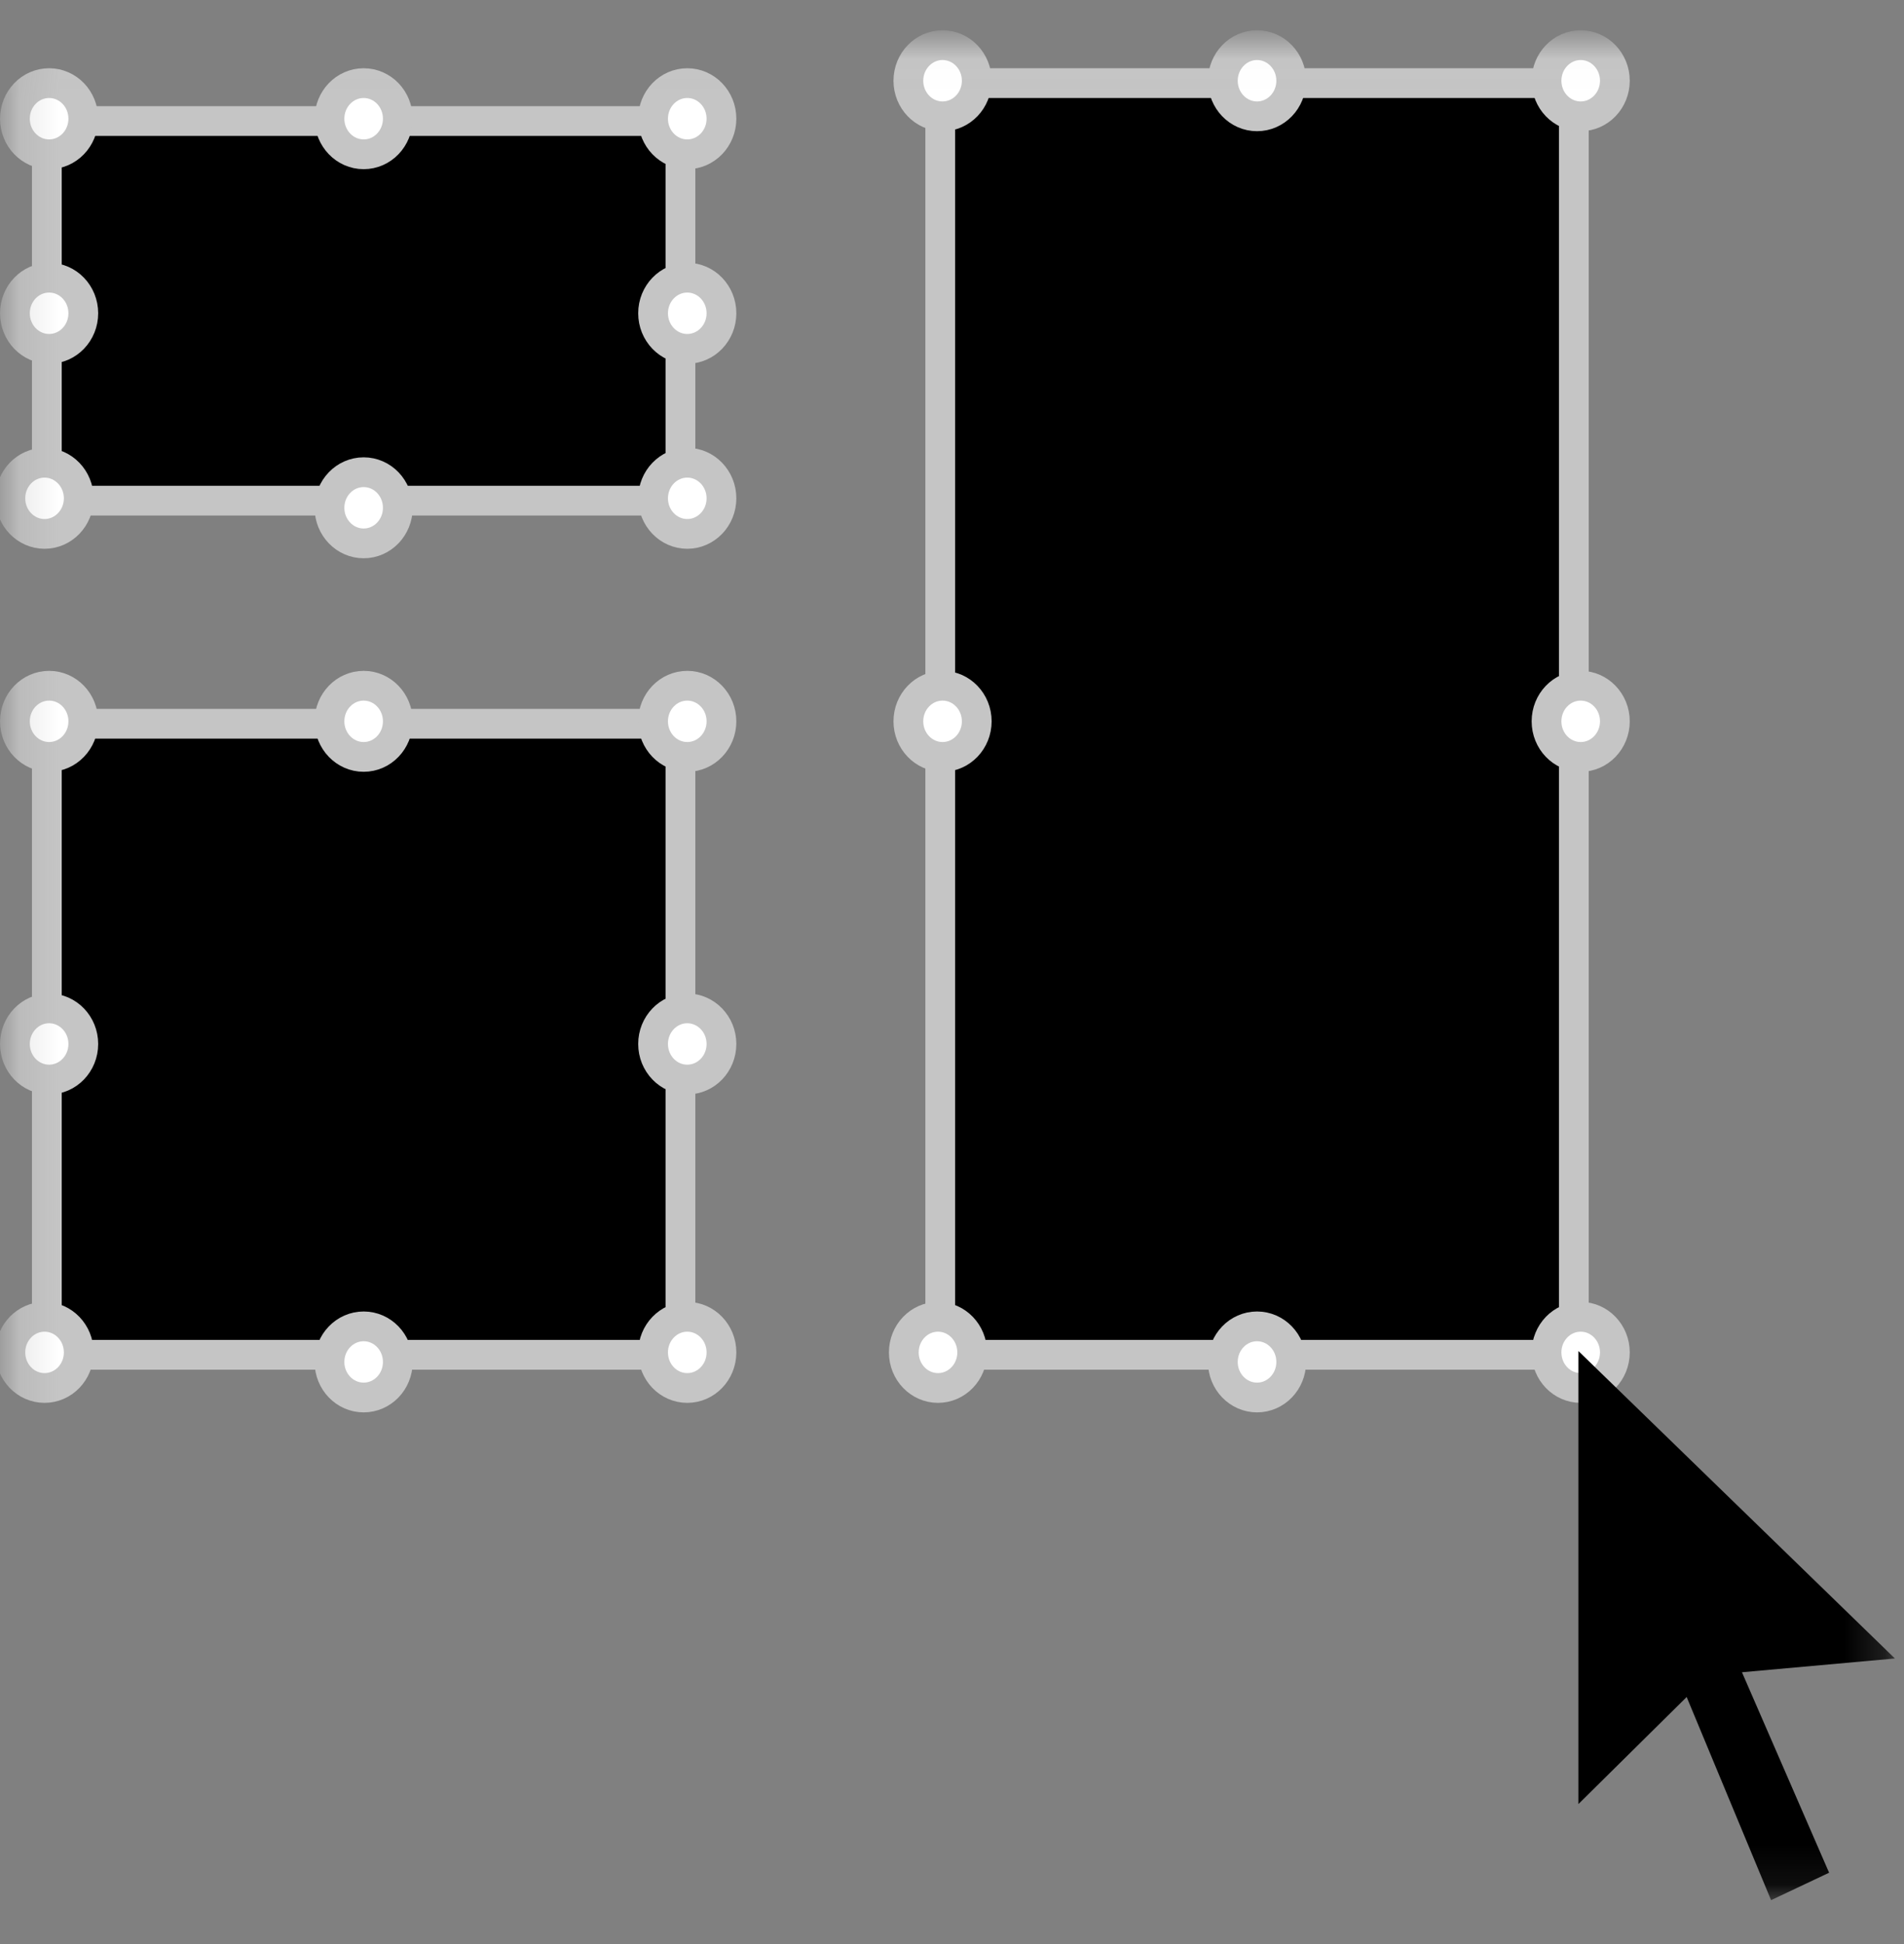 <svg width="48" height="49" viewBox="0 0 48 49" fill="none" xmlns="http://www.w3.org/2000/svg">
<rect x="0" y="0" width="48" height="49" fill="#808080" stroke="none"/>
<mask id="mask0_115_2453" style="mask-type:alpha" maskUnits="userSpaceOnUse" x="0" y="1" width="48" height="47">
<path d="M47.772 1.018H0.146V47.893H47.772V1.018Z" fill="white"/>
</mask>
<g mask="url(#mask0_115_2453)">
<path d="M35.05 12.573C33.587 12.573 32.431 11.304 31.363 9.917C30.261 11.323 29.078 12.573 27.476 12.573C25.292 12.573 23.755 11.044 23.755 8.84C23.755 6.636 25.29 5.106 27.476 5.106C29.044 5.106 30.245 6.422 31.346 7.867C32.413 6.478 33.529 5.159 35.016 5.106H35.033C37.102 5.106 38.77 6.774 38.77 8.84C38.77 10.975 36.804 12.573 35.05 12.573ZM32.131 8.892C33.081 10.125 34.046 11.304 35.05 11.304C36.452 11.304 37.553 9.988 37.553 8.838C37.553 7.501 36.418 6.39 35.067 6.373C34.033 6.426 33.114 7.589 32.131 8.892ZM27.476 6.38C25.957 6.374 24.968 7.346 24.968 8.84C24.968 10.316 25.974 11.304 27.476 11.304C28.61 11.304 29.611 10.158 30.578 8.89C29.595 7.607 28.576 6.374 27.476 6.374V6.38Z" fill="black"/>
<path d="M39.792 1.974H23.589V34.267H39.792V1.974Z" fill="black"/>
<path d="M39.677 2.095H23.704V34.148H39.677V2.095Z" stroke="#C5C5C5" stroke-width="0.75"/>
<path d="M17.269 18.122H1.066V34.267H17.269V18.122Z" fill="black"/>
<path d="M17.154 18.242H1.181V34.148H17.154V18.242Z" stroke="#C5C5C5" stroke-width="0.75"/>
<path d="M17.269 2.931H1.066V12.738H17.269V2.931Z" fill="black"/>
<path d="M17.154 3.051H1.181V12.619H17.154V3.051Z" stroke="#C5C5C5" stroke-width="0.75"/>
<path d="M23.762 3.051C24.301 3.051 24.738 2.596 24.738 2.035C24.738 1.473 24.301 1.018 23.762 1.018C23.222 1.018 22.785 1.473 22.785 2.035C22.785 2.596 23.222 3.051 23.762 3.051Z" fill="white"/>
<path d="M23.762 2.932C24.238 2.932 24.624 2.53 24.624 2.035C24.624 1.54 24.238 1.138 23.762 1.138C23.286 1.138 22.9 1.54 22.9 2.035C22.9 2.53 23.286 2.932 23.762 2.932Z" stroke="#C5C5C5" stroke-width="0.75"/>
<path d="M1.238 27.329C1.778 27.329 2.215 26.874 2.215 26.313C2.215 25.751 1.778 25.296 1.238 25.296C0.699 25.296 0.261 25.751 0.261 26.313C0.261 26.874 0.699 27.329 1.238 27.329Z" fill="white"/>
<path d="M1.238 27.21C1.714 27.21 2.1 26.809 2.1 26.313C2.1 25.818 1.714 25.416 1.238 25.416C0.762 25.416 0.376 25.818 0.376 26.313C0.376 26.809 0.762 27.21 1.238 27.21Z" stroke="#C5C5C5" stroke-width="0.75"/>
<path d="M1.238 8.912C1.778 8.912 2.215 8.457 2.215 7.895C2.215 7.334 1.778 6.879 1.238 6.879C0.699 6.879 0.261 7.334 0.261 7.895C0.261 8.457 0.699 8.912 1.238 8.912Z" fill="white"/>
<path d="M1.238 8.793C1.714 8.793 2.1 8.391 2.1 7.896C2.1 7.4 1.714 6.999 1.238 6.999C0.762 6.999 0.376 7.4 0.376 7.896C0.376 8.391 0.762 8.793 1.238 8.793Z" stroke="#C5C5C5" stroke-width="0.75"/>
<path d="M31.69 3.051C32.23 3.051 32.667 2.596 32.667 2.035C32.667 1.473 32.23 1.018 31.69 1.018C31.151 1.018 30.713 1.473 30.713 2.035C30.713 2.596 31.151 3.051 31.69 3.051Z" fill="white"/>
<path d="M31.69 2.932C32.166 2.932 32.552 2.53 32.552 2.035C32.552 1.54 32.166 1.138 31.69 1.138C31.214 1.138 30.828 1.54 30.828 2.035C30.828 2.53 31.214 2.932 31.69 2.932Z" stroke="#C5C5C5" stroke-width="0.75"/>
<path d="M9.167 19.197C9.707 19.197 10.144 18.741 10.144 18.18C10.144 17.619 9.707 17.163 9.167 17.163C8.628 17.163 8.191 17.619 8.191 18.18C8.191 18.741 8.628 19.197 9.167 19.197Z" fill="white"/>
<path d="M9.168 19.078C9.644 19.078 10.029 18.676 10.029 18.181C10.029 17.685 9.644 17.284 9.168 17.284C8.692 17.284 8.306 17.685 8.306 18.181C8.306 18.676 8.692 19.078 9.168 19.078Z" stroke="#C5C5C5" stroke-width="0.75"/>
<path d="M9.167 4.008C9.707 4.008 10.144 3.553 10.144 2.991C10.144 2.43 9.707 1.974 9.167 1.974C8.628 1.974 8.191 2.43 8.191 2.991C8.191 3.553 8.628 4.008 9.167 4.008Z" fill="white"/>
<path d="M9.168 3.889C9.644 3.889 10.029 3.487 10.029 2.992C10.029 2.496 9.644 2.095 9.168 2.095C8.692 2.095 8.306 2.496 8.306 2.992C8.306 3.487 8.692 3.889 9.168 3.889Z" stroke="#C5C5C5" stroke-width="0.75"/>
<path d="M31.69 35.344C32.23 35.344 32.667 34.889 32.667 34.327C32.667 33.766 32.23 33.31 31.69 33.31C31.151 33.31 30.713 33.766 30.713 34.327C30.713 34.889 31.151 35.344 31.69 35.344Z" fill="white"/>
<path d="M31.69 35.224C32.166 35.224 32.552 34.823 32.552 34.328C32.552 33.832 32.166 33.431 31.69 33.431C31.214 33.431 30.828 33.832 30.828 34.328C30.828 34.823 31.214 35.224 31.69 35.224Z" stroke="#C5C5C5" stroke-width="0.75"/>
<path d="M9.167 35.344C9.707 35.344 10.144 34.889 10.144 34.327C10.144 33.766 9.707 33.31 9.167 33.31C8.628 33.31 8.191 33.766 8.191 34.327C8.191 34.889 8.628 35.344 9.167 35.344Z" fill="white"/>
<path d="M9.168 35.224C9.644 35.224 10.029 34.823 10.029 34.328C10.029 33.832 9.644 33.431 9.168 33.431C8.692 33.431 8.306 33.832 8.306 34.328C8.306 34.823 8.692 35.224 9.168 35.224Z" stroke="#C5C5C5" stroke-width="0.75"/>
<path d="M9.167 13.815C9.707 13.815 10.144 13.36 10.144 12.798C10.144 12.237 9.707 11.782 9.167 11.782C8.628 11.782 8.191 12.237 8.191 12.798C8.191 13.36 8.628 13.815 9.167 13.815Z" fill="white"/>
<path d="M9.168 13.696C9.644 13.696 10.029 13.294 10.029 12.799C10.029 12.303 9.644 11.902 9.168 11.902C8.692 11.902 8.306 12.303 8.306 12.799C8.306 13.294 8.692 13.696 9.168 13.696Z" stroke="#C5C5C5" stroke-width="0.75"/>
<path d="M39.849 3.051C40.389 3.051 40.826 2.596 40.826 2.035C40.826 1.473 40.389 1.018 39.849 1.018C39.31 1.018 38.873 1.473 38.873 2.035C38.873 2.596 39.31 3.051 39.849 3.051Z" fill="white"/>
<path d="M39.849 2.932C40.325 2.932 40.711 2.53 40.711 2.035C40.711 1.54 40.325 1.138 39.849 1.138C39.373 1.138 38.988 1.54 38.988 2.035C38.988 2.53 39.373 2.932 39.849 2.932Z" stroke="#C5C5C5" stroke-width="0.75"/>
<path d="M17.326 27.329C17.865 27.329 18.303 26.874 18.303 26.313C18.303 25.751 17.865 25.296 17.326 25.296C16.786 25.296 16.349 25.751 16.349 26.313C16.349 26.874 16.786 27.329 17.326 27.329Z" fill="white"/>
<path d="M17.326 27.21C17.802 27.21 18.188 26.809 18.188 26.313C18.188 25.818 17.802 25.416 17.326 25.416C16.85 25.416 16.464 25.818 16.464 26.313C16.464 26.809 16.85 27.21 17.326 27.21Z" stroke="#C5C5C5" stroke-width="0.75"/>
<path d="M17.326 8.912C17.865 8.912 18.303 8.457 18.303 7.895C18.303 7.334 17.865 6.879 17.326 6.879C16.786 6.879 16.349 7.334 16.349 7.895C16.349 8.457 16.786 8.912 17.326 8.912Z" fill="white"/>
<path d="M17.326 8.793C17.802 8.793 18.188 8.391 18.188 7.896C18.188 7.4 17.802 6.999 17.326 6.999C16.85 6.999 16.464 7.4 16.464 7.896C16.464 8.391 16.85 8.793 17.326 8.793Z" stroke="#C5C5C5" stroke-width="0.75"/>
<path d="M39.849 35.103C40.389 35.103 40.826 34.648 40.826 34.087C40.826 33.525 40.389 33.07 39.849 33.07C39.31 33.07 38.873 33.525 38.873 34.087C38.873 34.648 39.31 35.103 39.849 35.103Z" fill="white"/>
<path d="M39.849 34.984C40.325 34.984 40.711 34.583 40.711 34.087C40.711 33.592 40.325 33.19 39.849 33.19C39.373 33.19 38.988 33.592 38.988 34.087C38.988 34.583 39.373 34.984 39.849 34.984Z" stroke="#C5C5C5" stroke-width="0.75"/>
<path d="M17.326 35.103C17.865 35.103 18.303 34.648 18.303 34.087C18.303 33.525 17.865 33.07 17.326 33.07C16.786 33.07 16.349 33.525 16.349 34.087C16.349 34.648 16.786 35.103 17.326 35.103Z" fill="white"/>
<path d="M17.326 34.984C17.802 34.984 18.188 34.583 18.188 34.087C18.188 33.592 17.802 33.19 17.326 33.19C16.85 33.19 16.464 33.592 16.464 34.087C16.464 34.583 16.85 34.984 17.326 34.984Z" stroke="#C5C5C5" stroke-width="0.75"/>
<path d="M17.326 13.576C17.865 13.576 18.303 13.121 18.303 12.559C18.303 11.998 17.865 11.543 17.326 11.543C16.786 11.543 16.349 11.998 16.349 12.559C16.349 13.121 16.786 13.576 17.326 13.576Z" fill="white"/>
<path d="M17.326 13.457C17.802 13.457 18.188 13.055 18.188 12.56C18.188 12.065 17.802 11.663 17.326 11.663C16.85 11.663 16.464 12.065 16.464 12.56C16.464 13.055 16.85 13.457 17.326 13.457Z" stroke="#C5C5C5" stroke-width="0.75"/>
<path d="M39.849 19.197C40.389 19.197 40.826 18.741 40.826 18.18C40.826 17.619 40.389 17.163 39.849 17.163C39.31 17.163 38.873 17.619 38.873 18.18C38.873 18.741 39.31 19.197 39.849 19.197Z" fill="white"/>
<path d="M39.849 19.078C40.325 19.078 40.711 18.676 40.711 18.181C40.711 17.685 40.325 17.284 39.849 17.284C39.373 17.284 38.988 17.685 38.988 18.181C38.988 18.676 39.373 19.078 39.849 19.078Z" stroke="#C5C5C5" stroke-width="0.75"/>
<path d="M17.326 19.197C17.865 19.197 18.303 18.741 18.303 18.18C18.303 17.619 17.865 17.163 17.326 17.163C16.786 17.163 16.349 17.619 16.349 18.18C16.349 18.741 16.786 19.197 17.326 19.197Z" fill="white"/>
<path d="M17.326 19.078C17.802 19.078 18.188 18.676 18.188 18.181C18.188 17.685 17.802 17.284 17.326 17.284C16.85 17.284 16.464 17.685 16.464 18.181C16.464 18.676 16.85 19.078 17.326 19.078Z" stroke="#C5C5C5" stroke-width="0.75"/>
<path d="M17.326 4.008C17.865 4.008 18.303 3.553 18.303 2.991C18.303 2.43 17.865 1.974 17.326 1.974C16.786 1.974 16.349 2.43 16.349 2.991C16.349 3.553 16.786 4.008 17.326 4.008Z" fill="white"/>
<path d="M17.326 3.889C17.802 3.889 18.188 3.487 18.188 2.992C18.188 2.496 17.802 2.095 17.326 2.095C16.85 2.095 16.464 2.496 16.464 2.992C16.464 3.487 16.85 3.889 17.326 3.889Z" stroke="#C5C5C5" stroke-width="0.75"/>
<path d="M23.762 19.197C24.301 19.197 24.738 18.741 24.738 18.18C24.738 17.619 24.301 17.163 23.762 17.163C23.222 17.163 22.785 17.619 22.785 18.18C22.785 18.741 23.222 19.197 23.762 19.197Z" fill="white"/>
<path d="M23.762 19.078C24.238 19.078 24.624 18.676 24.624 18.181C24.624 17.685 24.238 17.284 23.762 17.284C23.286 17.284 22.9 17.685 22.9 18.181C22.9 18.676 23.286 19.078 23.762 19.078Z" stroke="#C5C5C5" stroke-width="0.75"/>
<path d="M1.238 19.197C1.778 19.197 2.215 18.741 2.215 18.18C2.215 17.619 1.778 17.163 1.238 17.163C0.699 17.163 0.261 17.619 0.261 18.18C0.261 18.741 0.699 19.197 1.238 19.197Z" fill="white"/>
<path d="M1.238 19.078C1.714 19.078 2.1 18.676 2.1 18.181C2.1 17.685 1.714 17.284 1.238 17.284C0.762 17.284 0.376 17.685 0.376 18.181C0.376 18.676 0.762 19.078 1.238 19.078Z" stroke="#C5C5C5" stroke-width="0.75"/>
<path d="M1.238 4.008C1.778 4.008 2.215 3.553 2.215 2.991C2.215 2.43 1.778 1.974 1.238 1.974C0.699 1.974 0.261 2.43 0.261 2.991C0.261 3.553 0.699 4.008 1.238 4.008Z" fill="white"/>
<path d="M1.238 3.889C1.714 3.889 2.1 3.487 2.1 2.992C2.1 2.496 1.714 2.095 1.238 2.095C0.762 2.095 0.376 2.496 0.376 2.992C0.376 3.487 0.762 3.889 1.238 3.889Z" stroke="#C5C5C5" stroke-width="0.75"/>
<path d="M23.647 35.103C24.186 35.103 24.623 34.648 24.623 34.087C24.623 33.525 24.186 33.07 23.647 33.07C23.107 33.07 22.67 33.525 22.67 34.087C22.67 34.648 23.107 35.103 23.647 35.103Z" fill="white"/>
<path d="M23.647 34.984C24.123 34.984 24.509 34.583 24.509 34.087C24.509 33.592 24.123 33.19 23.647 33.19C23.171 33.19 22.785 33.592 22.785 34.087C22.785 34.583 23.171 34.984 23.647 34.984Z" stroke="#C5C5C5" stroke-width="0.75"/>
<path d="M1.123 35.103C1.663 35.103 2.1 34.648 2.1 34.087C2.1 33.525 1.663 33.07 1.123 33.07C0.584 33.07 0.146 33.525 0.146 34.087C0.146 34.648 0.584 35.103 1.123 35.103Z" fill="white"/>
<path d="M1.123 34.984C1.599 34.984 1.985 34.583 1.985 34.087C1.985 33.592 1.599 33.19 1.123 33.19C0.647 33.19 0.261 33.592 0.261 34.087C0.261 34.583 0.647 34.984 1.123 34.984Z" stroke="#C5C5C5" stroke-width="0.75"/>
<path d="M1.123 13.576C1.663 13.576 2.1 13.121 2.1 12.559C2.1 11.998 1.663 11.543 1.123 11.543C0.584 11.543 0.146 11.998 0.146 12.559C0.146 13.121 0.584 13.576 1.123 13.576Z" fill="white"/>
<path d="M1.123 13.457C1.599 13.457 1.985 13.055 1.985 12.56C1.985 12.065 1.599 11.663 1.123 11.663C0.647 11.663 0.261 12.065 0.261 12.56C0.261 13.055 0.647 13.457 1.123 13.457Z" stroke="#C5C5C5" stroke-width="0.75"/>
<path d="M39.792 34.053L47.771 41.802L43.915 42.149L46.112 47.202L44.649 47.893L42.521 42.773L39.792 45.471V34.053Z" fill="black"/>
</g>
</svg>
